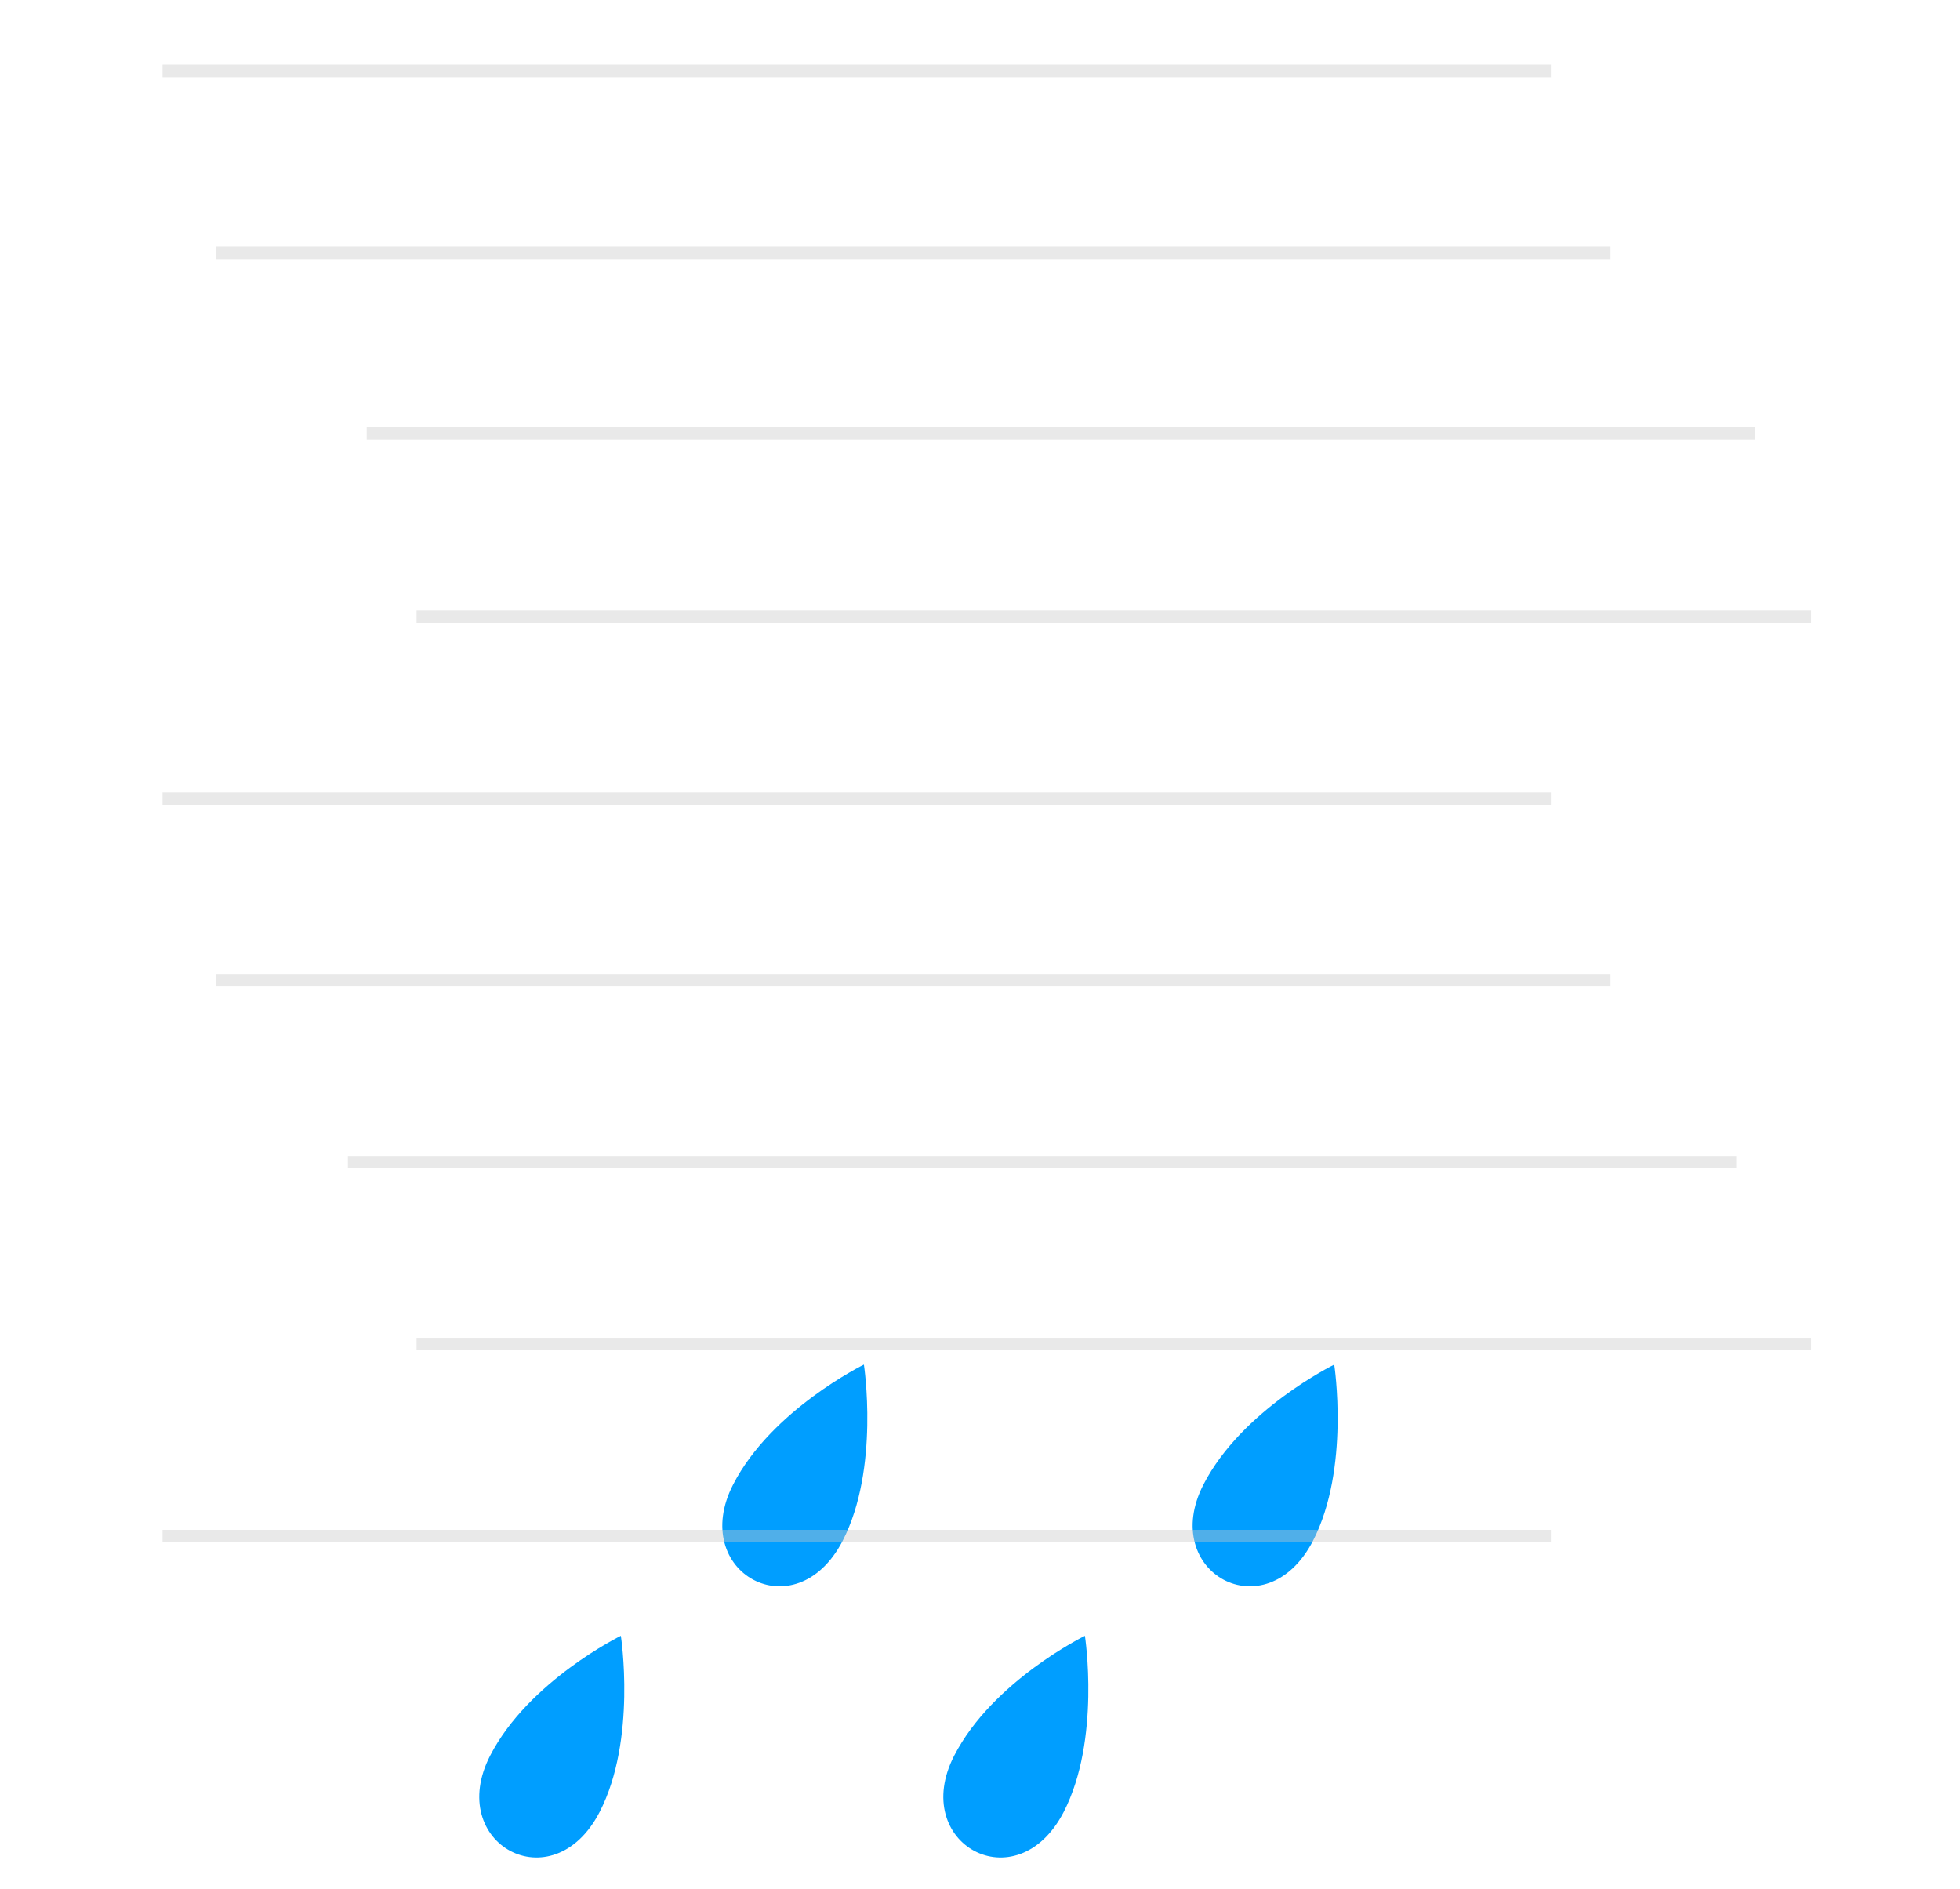 <svg width="220" height="212" viewBox="0 0 220 212" fill="none" xmlns="http://www.w3.org/2000/svg">
<g clip-path="url(#clip0_183_950)">
<path fill-rule="evenodd" clip-rule="evenodd" d="M147.376 172.916C142.084 183.132 130.008 176.448 135.088 166.588C139.4 158.208 149.76 153.14 149.76 153.14C149.76 153.14 151.56 164.804 147.376 172.916ZM119.392 203.352C114.1 213.568 102.024 206.884 107.104 197.024C111.416 188.644 121.776 183.576 121.776 183.576C121.776 183.576 123.576 195.236 119.392 203.352ZM94.584 172.916C89.292 183.132 77.216 176.448 82.296 166.588C86.608 158.208 96.968 153.14 96.968 153.14C96.968 153.14 98.768 164.804 94.584 172.916ZM67.304 203.352C62.012 213.568 49.936 206.884 55.016 197.024C59.328 188.644 69.688 183.576 69.688 183.576C69.688 183.576 71.492 195.236 67.304 203.352Z" fill="#009EFF"/>
<g opacity="0.4">
<path d="M24.24 110.012H180.768M46.756 150.832H203.284M18.244 89.604H174.076M39.048 130.424H194.88M24.24 28.372H180.768M46.756 69.192H203.284M18.244 7.96H174.076M41.16 48.64H196.992M18.244 172.388H174.076" stroke="#C9C9C9" stroke-width="1.4"/>
</g>
</g>
<defs>
<clipPath id="clip0_183_950">
<rect width="220" height="212" fill="white"/>
</clipPath>
</defs>
</svg>

